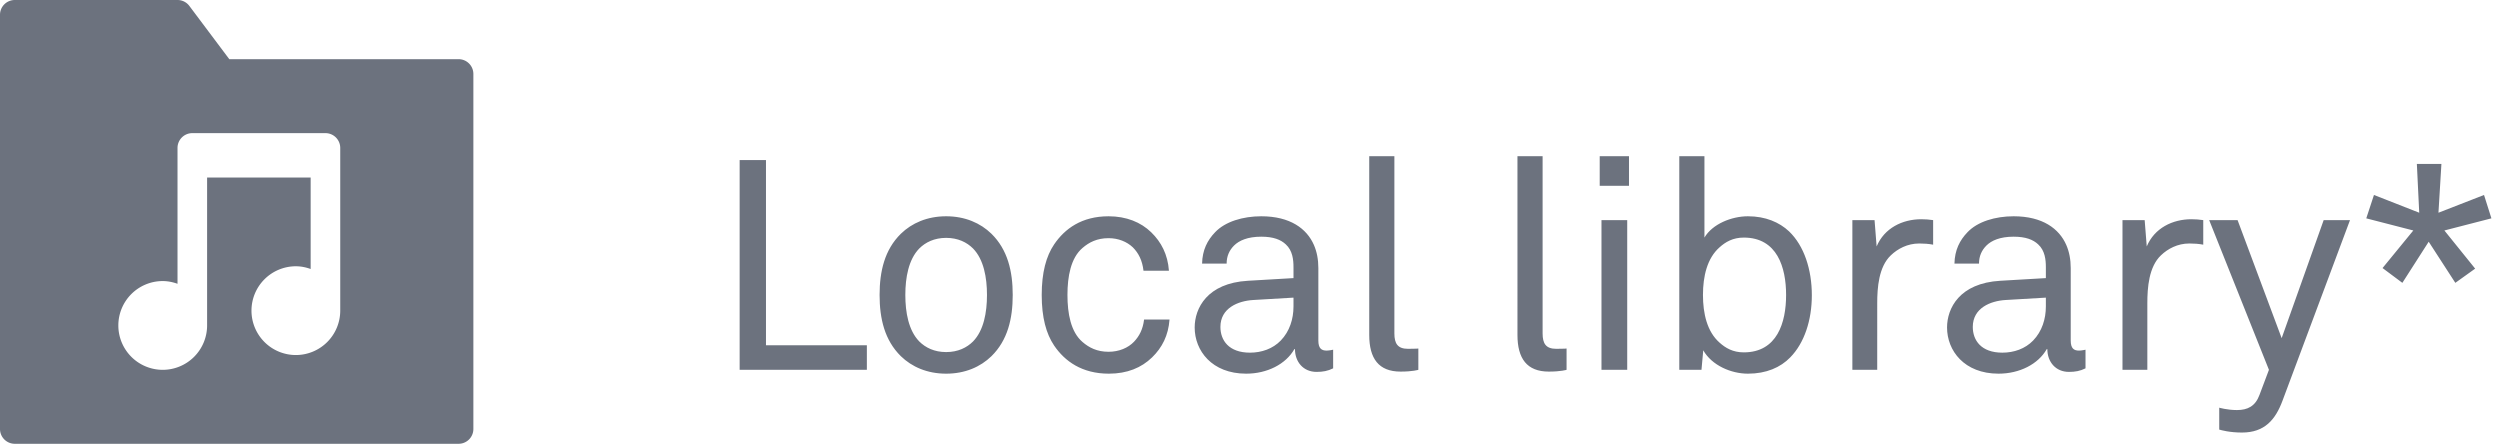 <svg xmlns="http://www.w3.org/2000/svg" width="169" height="30" viewBox="0 0 169 30">
    <g fill="#6C727E" fill-rule="evenodd">
        <path fill-rule="nonzero" d="M31 4H15.5L12.8.4A1 1 0 0 0 12 0H1a1 1 0 0 0-1 1v28a1 1 0 0 0 1 1h30a1 1 0 0 0 1-1V5a1 1 0 0 0-1-1zm-8 17a3 3 0 1 1-3-3c.353 0 .686.072 1 .184V12h-7v10a3 3 0 1 1-3-3c.353 0 .686.072 1 .184V10a1 1 0 0 1 1-1h9a1 1 0 0 1 1 1v11z"/>
        <path d="M58.6 25H50V10.82h1.78v12.52h6.82V25zm9.86-5.06c0 1.6-.34 3.06-1.44 4.14-.74.72-1.78 1.18-3.06 1.18s-2.32-.46-3.06-1.18c-1.1-1.08-1.44-2.54-1.44-4.14 0-1.6.34-3.06 1.44-4.14.74-.72 1.78-1.18 3.06-1.18s2.32.46 3.06 1.18c1.1 1.08 1.44 2.54 1.44 4.14zm-1.74 0c0-1.18-.22-2.4-.94-3.14-.42-.42-1.02-.72-1.82-.72s-1.4.3-1.82.72c-.72.74-.94 1.96-.94 3.14 0 1.18.22 2.4.94 3.14.42.42 1.02.72 1.82.72s1.4-.3 1.82-.72c.72-.74.94-1.96.94-3.14zm12.34 1.66c-.08 1.08-.5 1.9-1.18 2.56-.72.7-1.68 1.1-2.92 1.1-1.82 0-2.98-.84-3.7-1.9-.54-.8-.84-1.9-.84-3.42s.3-2.62.84-3.42c.72-1.06 1.86-1.9 3.68-1.9 1.2 0 2.18.4 2.88 1.08.68.66 1.12 1.5 1.2 2.6H77.3c-.08-.7-.34-1.2-.72-1.58-.4-.38-.98-.62-1.64-.62-.78 0-1.32.28-1.76.66-.8.68-1.02 1.94-1.02 3.18 0 1.24.22 2.5 1.02 3.18.44.38.98.66 1.76.66.7 0 1.32-.26 1.72-.68.36-.38.6-.84.68-1.5h1.72zm11.06 3.3c-.36.18-.7.24-1.12.24-.9 0-1.46-.68-1.46-1.54h-.04c-.58 1.02-1.84 1.66-3.26 1.66-2.32 0-3.48-1.56-3.48-3.12 0-1.3.84-3 3.6-3.16l3.08-.18v-.74c0-.5-.06-1.12-.52-1.54-.34-.32-.84-.52-1.66-.52-.92 0-1.5.26-1.84.6-.32.32-.5.72-.5 1.22h-1.66c.02-.92.36-1.58.88-2.12.68-.72 1.88-1.08 3.12-1.08 1.96 0 3.08.84 3.56 1.94.2.46.3.98.3 1.56v4.9c0 .54.22.68.56.68.18 0 .44-.06.44-.06v1.26zm-2.68-4.18v-.6l-2.72.16c-1.02.06-2.22.54-2.22 1.82 0 .9.56 1.74 2 1.74.78 0 1.54-.26 2.08-.82.6-.62.86-1.46.86-2.3zM95.88 25s-.38.12-1.2.12c-1.48 0-2.12-.88-2.12-2.48V10.56h1.7v11.98c0 .68.22 1.04.92 1.04.56 0 .7-.02.7-.02V25zm10.02 0s-.38.12-1.2.12c-1.48 0-2.12-.88-2.12-2.48V10.56h1.7v11.98c0 .68.22 1.04.92 1.04.56 0 .7-.02.7-.02V25zm4.22-12.44h-1.98v-2h1.98v2zM110 25h-1.74V14.88H110V25zm12.48-5.04c0 1.68-.5 3.22-1.46 4.2-.66.68-1.62 1.1-2.86 1.1-1.14 0-2.44-.56-3.02-1.58l-.12 1.32h-1.5V10.56h1.7v5.5c.54-.92 1.84-1.44 2.94-1.44 1.18 0 2.12.4 2.78 1.02 1.02.98 1.54 2.58 1.54 4.32zm-1.74-.02c0-1.86-.6-3.88-2.86-3.88-.74 0-1.24.3-1.64.66-.84.74-1.12 1.96-1.12 3.22 0 1.26.28 2.48 1.12 3.22.4.36.9.66 1.64.66 2.26 0 2.86-2.02 2.86-3.88zm9.94-3.4c-.3-.06-.64-.08-.94-.08-.8 0-1.46.36-1.92.8-.82.78-.92 2.18-.92 3.24V25h-1.68V14.88h1.5l.14 1.78c.52-1.24 1.74-1.84 3.02-1.84.26 0 .54.02.8.06v1.66zm10.3 8.36c-.36.18-.7.24-1.12.24-.9 0-1.46-.68-1.46-1.54h-.04c-.58 1.02-1.84 1.66-3.26 1.66-2.32 0-3.48-1.56-3.48-3.12 0-1.3.84-3 3.6-3.16l3.08-.18v-.74c0-.5-.06-1.12-.52-1.54-.34-.32-.84-.52-1.66-.52-.92 0-1.5.26-1.84.6-.32.32-.5.72-.5 1.22h-1.66c.02-.92.36-1.58.88-2.12.68-.72 1.88-1.08 3.12-1.08 1.96 0 3.08.84 3.56 1.94.2.46.3.98.3 1.56v4.9c0 .54.22.68.56.68.18 0 .44-.06.44-.06v1.26zm-2.68-4.18v-.6l-2.72.16c-1.02.06-2.22.54-2.22 1.82 0 .9.56 1.74 2 1.74.78 0 1.54-.26 2.08-.82.6-.62.86-1.46.86-2.3zm10.64-4.18c-.3-.06-.64-.08-.94-.08-.8 0-1.46.36-1.92.8-.82.78-.92 2.18-.92 3.24V25h-1.68V14.88h1.5l.14 1.78c.52-1.24 1.74-1.84 3.02-1.84.26 0 .54.02.8.06v1.66zm9.92-1.66l-4.56 12.2c-.48 1.3-1.22 2.16-2.74 2.16-.84 0-1.4-.16-1.54-.2v-1.48s.54.16 1.2.16c.72 0 1.24-.26 1.52-1.02l.64-1.7-4.04-10.12h1.92l2.98 7.98 2.84-7.98h1.78zm9.56-.12l-3.18.82 2.08 2.58-1.34.96-1.8-2.78-1.78 2.78-1.34-1 2.08-2.54-3.18-.82.52-1.58 3.06 1.2-.16-3.3h1.66l-.2 3.3 3.08-1.2.5 1.58z"/>
    </g>
</svg>
